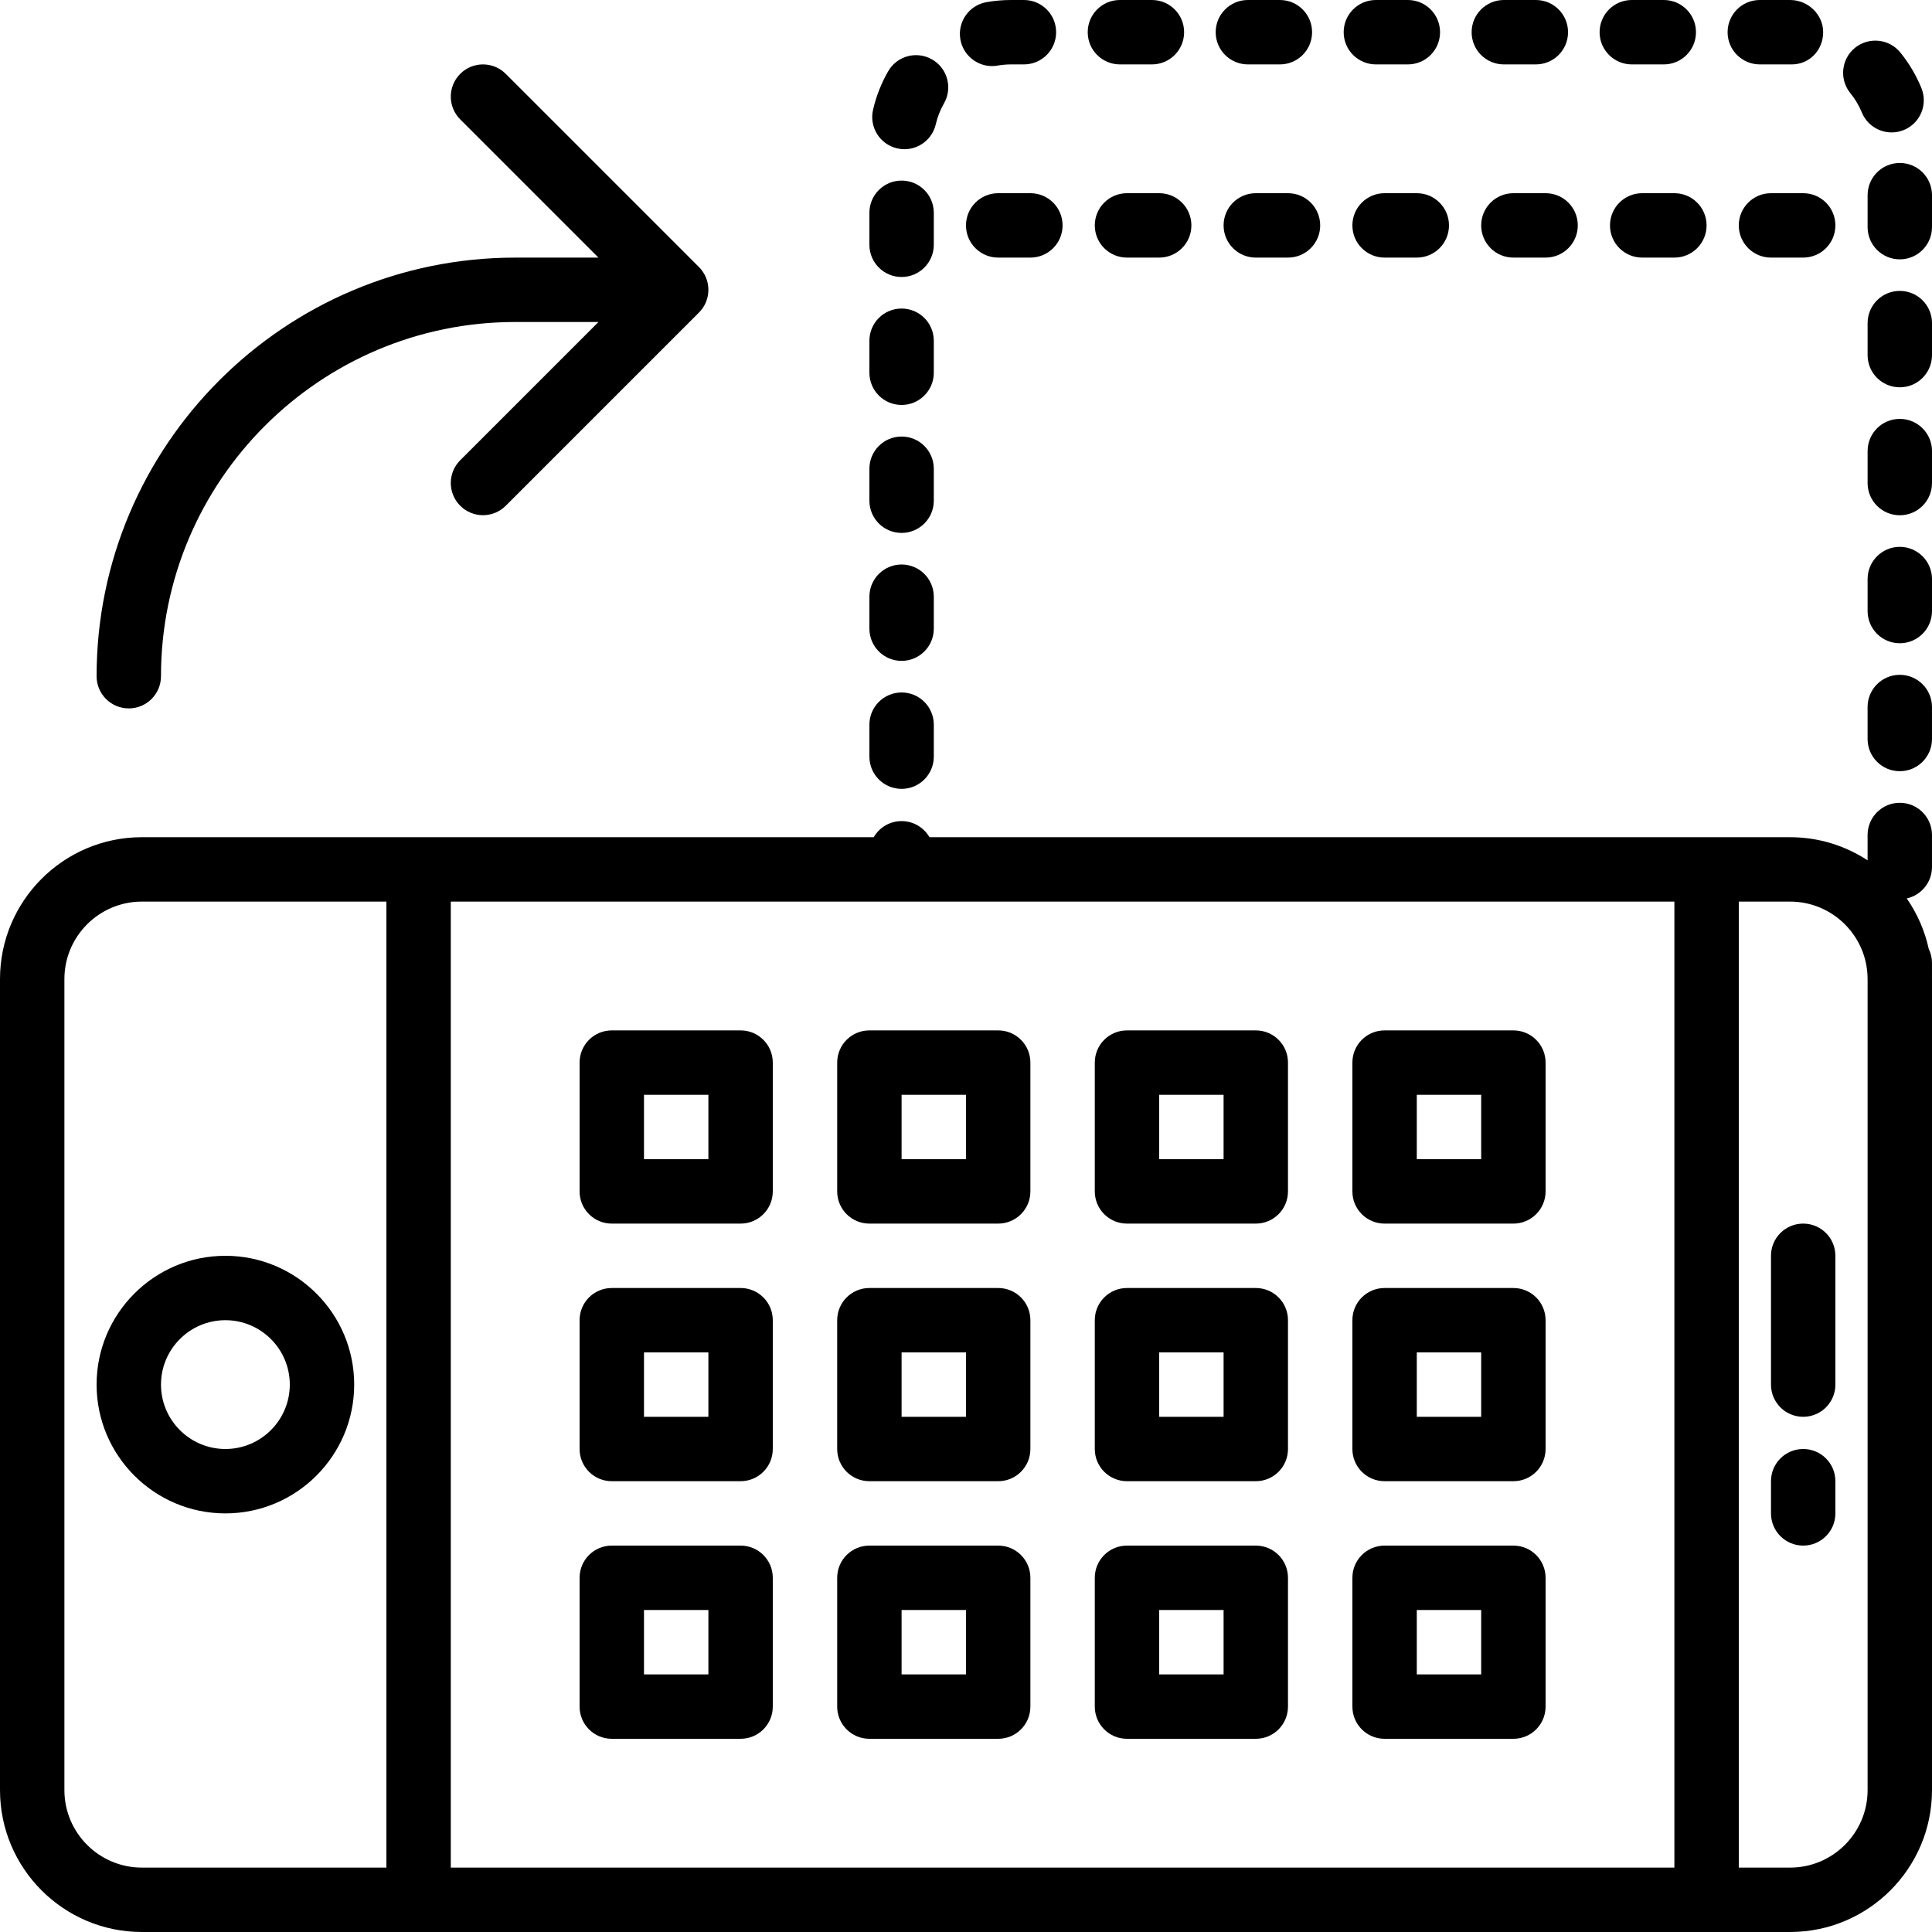 <?xml version="1.0" encoding="iso-8859-1"?>
<!-- Generator: Adobe Illustrator 19.0.0, SVG Export Plug-In . SVG Version: 6.00 Build 0)  -->
<svg version="1.1" id="Layer_1" xmlns="http://www.w3.org/2000/svg" xmlns:xlink="http://www.w3.org/1999/xlink" x="0px" y="0px"
	 viewBox="0 0 512.001 512.001" style="enable-background:new 0 0 512.001 512.001;" xml:space="preserve">
<g>
	<g>
		<g>
			<path d="M59.731,332.8c-18.825,0-34.133,15.309-34.133,34.133s15.309,34.133,34.133,34.133s34.133-15.309,34.133-34.133
				S78.555,332.8,59.731,332.8z M59.731,384c-9.412,0-17.067-7.654-17.067-17.067s7.654-17.067,17.067-17.067
				s17.067,7.654,17.067,17.067S69.143,384,59.731,384z"/>
			<path d="M477.864,324.267c-4.719,0-8.533,3.814-8.533,8.533v34.133c0,4.719,3.814,8.533,8.533,8.533s8.533-3.814,8.533-8.533
				V332.8C486.397,328.081,482.583,324.267,477.864,324.267z"/>
			<path d="M477.864,384c-4.719,0-8.533,3.814-8.533,8.533v8.533c0,4.719,3.814,8.533,8.533,8.533s8.533-3.814,8.533-8.533v-8.533
				C486.397,387.815,482.583,384,477.864,384z"/>
			<path d="M469.331,51.2c-4.719,0-8.533,3.814-8.533,8.533s3.814,8.533,8.533,8.533h8.533c4.719,0,8.533-3.814,8.533-8.533
				s-3.814-8.533-8.533-8.533H469.331z"/>
			<path d="M435.197,51.2c-4.719,0-8.533,3.814-8.533,8.533s3.814,8.533,8.533,8.533h8.533c4.719,0,8.533-3.814,8.533-8.533
				s-3.814-8.533-8.533-8.533H435.197z"/>
			<path d="M401.064,51.2c-4.719,0-8.533,3.814-8.533,8.533s3.814,8.533,8.533,8.533h8.533c4.719,0,8.533-3.814,8.533-8.533
				s-3.814-8.533-8.533-8.533H401.064z"/>
			<path d="M273.064,51.2h-8.533c-4.719,0-8.533,3.814-8.533,8.533s3.814,8.533,8.533,8.533h8.533c4.719,0,8.533-3.814,8.533-8.533
				S277.783,51.2,273.064,51.2z"/>
			<path d="M307.197,51.2h-8.533c-4.719,0-8.533,3.814-8.533,8.533s3.814,8.533,8.533,8.533h8.533c4.719,0,8.533-3.814,8.533-8.533
				S311.916,51.2,307.197,51.2z"/>
			<path d="M375.464,51.2h-8.533c-4.719,0-8.533,3.814-8.533,8.533s3.814,8.533,8.533,8.533h8.533c4.719,0,8.533-3.814,8.533-8.533
				S380.183,51.2,375.464,51.2z"/>
			<path d="M341.331,51.2h-8.533c-4.719,0-8.533,3.814-8.533,8.533s3.814,8.533,8.533,8.533h8.533c4.719,0,8.533-3.814,8.533-8.533
				S346.05,51.2,341.331,51.2z"/>
			<path d="M511.997,255.192c0-1.336-0.314-2.594-0.86-3.719c-1.061-4.879-3.072-9.407-5.83-13.382
				c3.829-0.843,6.69-4.251,6.69-8.328v-8.482c0-4.71-3.814-8.533-8.533-8.533c-4.719,0-8.533,3.823-8.533,8.533v6.712
				c-5.907-3.867-12.958-6.125-20.529-6.125H246.316c-1.474-2.55-4.223-4.267-7.385-4.267s-5.911,1.717-7.385,4.267H37.589
				C16.862,221.867,0,238.737,0,259.456v214.955C0,495.13,16.862,512,37.589,512h436.813C495.13,512,512,495.13,512,474.411V259.456
				c0-0.035-0.003-0.069-0.003-0.103V255.192z M443.731,238.934v256H119.464v-256H443.731z M17.067,474.411V259.456
				c0-11.315,9.207-20.523,20.523-20.523h64.808v256H37.589C26.274,494.934,17.067,485.726,17.067,474.411z M474.402,494.934
				h-13.605v-256h13.605c11.307,0,20.501,9.18,20.529,20.472v0.053c0,0.017,0.002,0.034,0.003,0.051v214.901
				C494.933,485.726,485.726,494.934,474.402,494.934z"/>
			<path d="M503.464,204.375c4.719,0,8.533-3.814,8.533-8.533v-8.474c0-4.719-3.814-8.533-8.533-8.533
				c-4.719,0-8.533,3.814-8.533,8.533v8.474C494.931,200.561,498.745,204.375,503.464,204.375z"/>
			<path d="M503.468,144.922c-4.719,0-8.533,3.823-8.533,8.533v8.482c0,4.71,3.814,8.533,8.533,8.533
				c4.71,0,8.533-3.823,8.533-8.533v-8.482C512.001,148.745,508.178,144.922,503.468,144.922z"/>
			<path d="M296.79,17.067h8.482c4.719,0,8.533-3.814,8.533-8.533S309.991,0,305.272,0h-8.482c-4.719,0-8.533,3.814-8.533,8.533
				S292.071,17.067,296.79,17.067z"/>
			<path d="M503.468,111.011c-4.719,0-8.533,3.814-8.533,8.533v8.474c0,4.719,3.814,8.533,8.533,8.533
				c4.71,0,8.533-3.814,8.533-8.533v-8.474C512.001,114.825,508.178,111.011,503.468,111.011z"/>
			<path d="M262.904,17.511c0.495,0,0.998-0.043,1.502-0.137c1.161-0.196,2.355-0.307,3.584-0.307h3.362
				c4.719,0,8.533-3.814,8.533-8.533S276.071,0,271.352,0h-3.362c-2.219,0-4.429,0.188-6.571,0.572
				c-4.642,0.828-7.731,5.257-6.904,9.899C255.25,14.601,258.851,17.511,262.904,17.511z"/>
			<path d="M237.774,39.322c0.64,0.154,1.28,0.222,1.911,0.222c3.891,0,7.407-2.679,8.311-6.63c0.444-1.92,1.178-3.78,2.167-5.513
				c2.347-4.096,0.93-9.31-3.149-11.648c-4.113-2.355-9.31-0.939-11.648,3.149c-1.835,3.191-3.174,6.622-4.002,10.197
				C230.307,33.69,233.174,38.264,237.774,39.322z"/>
			<path d="M330.702,17.067h8.482c4.71,0,8.533-3.814,8.533-8.533S343.894,0,339.184,0h-8.482c-4.71,0-8.533,3.814-8.533,8.533
				S325.991,17.067,330.702,17.067z"/>
			<path d="M398.533,17.067h8.482c4.719,0,8.533-3.814,8.533-8.533S411.734,0,407.015,0h-8.482C393.814,0,390,3.815,390,8.534
				S393.814,17.067,398.533,17.067z"/>
			<path d="M503.468,43.188c-4.719,0-8.533,3.814-8.533,8.533v8.474c0,4.71,3.814,8.533,8.533,8.533c4.71,0,8.533-3.823,8.533-8.533
				v-8.474C512.001,47.002,508.178,43.188,503.468,43.188z"/>
			<path d="M432.445,17.067h8.474c4.719,0,8.533-3.814,8.533-8.533S445.637,0,440.918,0h-8.474c-4.71,0-8.533,3.814-8.533,8.533
				S427.734,17.067,432.445,17.067z"/>
			<path d="M503.468,77.091c-4.719,0-8.533,3.814-8.533,8.533v8.482c0,4.719,3.814,8.533,8.533,8.533
				c4.71,0,8.533-3.814,8.533-8.533v-8.482C512.001,80.905,508.178,77.091,503.468,77.091z"/>
			<path d="M364.622,17.067h8.474c4.719,0,8.533-3.814,8.533-8.533S377.814,0,373.095,0h-8.474c-4.719,0-8.533,3.814-8.533,8.533
				S359.903,17.067,364.622,17.067z"/>
			<path d="M238.934,73.404c4.71,0,8.533-3.823,8.533-8.533v-8.482c0-4.71-3.823-8.533-8.533-8.533
				c-4.719,0-8.533,3.823-8.533,8.533v8.482C230.401,69.581,234.215,73.404,238.934,73.404z"/>
			<path d="M238.934,175.139c4.71,0,8.533-3.814,8.533-8.533v-8.474c0-4.71-3.823-8.533-8.533-8.533
				c-4.719,0-8.533,3.823-8.533,8.533v8.474C230.401,171.324,234.215,175.139,238.934,175.139z"/>
			<path d="M238.934,209.059c4.71,0,8.533-3.814,8.533-8.533v-8.482c0-4.719-3.823-8.533-8.533-8.533
				c-4.719,0-8.533,3.814-8.533,8.533v8.482C230.401,205.244,234.215,209.059,238.934,209.059z"/>
			<path d="M493.407,29.799c1.348,3.302,4.531,5.291,7.893,5.291c1.084,0,2.176-0.196,3.243-0.64
				c4.352-1.784,6.434-6.767,4.642-11.136c-1.391-3.388-3.26-6.554-5.581-9.404c-2.97-3.652-8.328-4.198-12.006-1.246
				c-3.661,2.978-4.207,8.354-1.246,12.015C491.623,26.223,492.647,27.947,493.407,29.799z"/>
			<path d="M238.934,107.316c4.71,0,8.533-3.814,8.533-8.533V90.3c0-4.719-3.823-8.533-8.533-8.533
				c-4.719,0-8.533,3.814-8.533,8.533v8.482C230.401,103.501,234.215,107.316,238.934,107.316z"/>
			<path d="M466.365,17.067h8.474c4.719,0,8.32-3.814,8.32-8.533S479.122,0,474.403,0h-8.038c-4.719,0-8.533,3.814-8.533,8.533
				S461.646,17.067,466.365,17.067z"/>
			<path d="M238.934,141.227c4.71,0,8.533-3.814,8.533-8.533v-8.474c0-4.719-3.823-8.533-8.533-8.533
				c-4.719,0-8.533,3.814-8.533,8.533v8.474C230.401,137.413,234.215,141.227,238.934,141.227z"/>
			<path d="M34.131,187.734c4.719,0,8.533-3.814,8.533-8.533c0-51.755,42.112-93.867,93.867-93.867h22.067l-36.634,36.634
				c-3.336,3.337-3.336,8.73,0,12.066c1.664,1.664,3.849,2.5,6.033,2.5s4.369-0.836,6.033-2.5L185.164,82.9
				c0.431-0.422,0.818-0.889,1.152-1.394c0.025-0.037,0.045-0.077,0.07-0.115c0.124-0.193,0.243-0.39,0.351-0.593
				c0.042-0.079,0.077-0.161,0.116-0.242c0.081-0.166,0.163-0.332,0.234-0.503c0.045-0.108,0.08-0.219,0.12-0.329
				c0.054-0.148,0.11-0.294,0.156-0.446c0.044-0.144,0.076-0.29,0.112-0.435c0.03-0.121,0.064-0.24,0.089-0.363
				c0.044-0.22,0.074-0.441,0.101-0.663c0.006-0.052,0.017-0.102,0.022-0.154c0.058-0.573,0.058-1.151,0-1.724
				c-0.005-0.052-0.016-0.102-0.022-0.154c-0.027-0.222-0.057-0.444-0.101-0.663c-0.024-0.123-0.059-0.242-0.089-0.363
				c-0.036-0.146-0.068-0.292-0.112-0.435c-0.046-0.152-0.103-0.299-0.157-0.447c-0.04-0.109-0.075-0.22-0.12-0.328
				c-0.071-0.173-0.153-0.339-0.235-0.505c-0.039-0.08-0.073-0.161-0.115-0.24c-0.108-0.204-0.228-0.4-0.351-0.594
				c-0.024-0.038-0.044-0.077-0.069-0.114c-0.334-0.505-0.721-0.972-1.153-1.394l-51.133-51.133c-3.337-3.337-8.73-3.337-12.066,0
				c-3.336,3.336-3.336,8.73,0,12.066l36.634,36.634h-22.067c-61.167,0-110.933,49.766-110.933,110.933
				C25.597,183.919,29.412,187.734,34.131,187.734z"/>
			<path d="M162.131,460.8h34.133c4.719,0,8.533-3.814,8.533-8.533v-34.133c0-4.719-3.814-8.533-8.533-8.533h-34.133
				c-4.719,0-8.533,3.814-8.533,8.533v34.133C153.597,456.986,157.412,460.8,162.131,460.8z M170.664,426.667h17.067v17.067h-17.067
				V426.667z"/>
			<path d="M230.397,460.8h34.133c4.719,0,8.533-3.814,8.533-8.533v-34.133c0-4.719-3.814-8.533-8.533-8.533h-34.133
				c-4.719,0-8.533,3.814-8.533,8.533v34.133C221.864,456.986,225.679,460.8,230.397,460.8z M238.931,426.667h17.067v17.067h-17.067
				V426.667z"/>
			<path d="M298.664,460.8h34.133c4.719,0,8.533-3.814,8.533-8.533v-34.133c0-4.719-3.814-8.533-8.533-8.533h-34.133
				c-4.719,0-8.533,3.814-8.533,8.533v34.133C290.131,456.986,293.945,460.8,298.664,460.8z M307.197,426.667h17.067v17.067h-17.067
				V426.667z"/>
			<path d="M366.931,460.8h34.133c4.719,0,8.533-3.814,8.533-8.533v-34.133c0-4.719-3.814-8.533-8.533-8.533h-34.133
				c-4.719,0-8.533,3.814-8.533,8.533v34.133C358.397,456.986,362.212,460.8,366.931,460.8z M375.464,426.667h17.067v17.067h-17.067
				V426.667z"/>
			<path d="M162.131,392.534h34.133c4.719,0,8.533-3.814,8.533-8.533v-34.133c0-4.719-3.814-8.533-8.533-8.533h-34.133
				c-4.719,0-8.533,3.814-8.533,8.533V384C153.597,388.719,157.412,392.534,162.131,392.534z M170.664,358.4h17.067v17.067h-17.067
				V358.4z"/>
			<path d="M230.397,392.534h34.133c4.719,0,8.533-3.814,8.533-8.533v-34.133c0-4.719-3.814-8.533-8.533-8.533h-34.133
				c-4.719,0-8.533,3.814-8.533,8.533V384C221.864,388.719,225.679,392.534,230.397,392.534z M238.931,358.4h17.067v17.067h-17.067
				V358.4z"/>
			<path d="M298.664,392.534h34.133c4.719,0,8.533-3.814,8.533-8.533v-34.133c0-4.719-3.814-8.533-8.533-8.533h-34.133
				c-4.719,0-8.533,3.814-8.533,8.533V384C290.131,388.719,293.945,392.534,298.664,392.534z M307.197,358.4h17.067v17.067h-17.067
				V358.4z"/>
			<path d="M366.931,392.534h34.133c4.719,0,8.533-3.814,8.533-8.533v-34.133c0-4.719-3.814-8.533-8.533-8.533h-34.133
				c-4.719,0-8.533,3.814-8.533,8.533V384C358.397,388.719,362.212,392.534,366.931,392.534z M375.464,358.4h17.067v17.067h-17.067
				V358.4z"/>
			<path d="M162.131,324.267h34.133c4.719,0,8.533-3.814,8.533-8.533V281.6c0-4.719-3.814-8.533-8.533-8.533h-34.133
				c-4.719,0-8.533,3.814-8.533,8.533v34.133C153.597,320.453,157.412,324.267,162.131,324.267z M170.664,290.134h17.067V307.2
				h-17.067V290.134z"/>
			<path d="M230.397,324.267h34.133c4.719,0,8.533-3.814,8.533-8.533V281.6c0-4.719-3.814-8.533-8.533-8.533h-34.133
				c-4.719,0-8.533,3.814-8.533,8.533v34.133C221.864,320.453,225.679,324.267,230.397,324.267z M238.931,290.134h17.067V307.2
				h-17.067V290.134z"/>
			<path d="M298.664,324.267h34.133c4.719,0,8.533-3.814,8.533-8.533V281.6c0-4.719-3.814-8.533-8.533-8.533h-34.133
				c-4.719,0-8.533,3.814-8.533,8.533v34.133C290.131,320.453,293.945,324.267,298.664,324.267z M307.197,290.134h17.067V307.2
				h-17.067V290.134z"/>
			<path d="M366.931,324.267h34.133c4.719,0,8.533-3.814,8.533-8.533V281.6c0-4.719-3.814-8.533-8.533-8.533h-34.133
				c-4.719,0-8.533,3.814-8.533,8.533v34.133C358.397,320.453,362.212,324.267,366.931,324.267z M375.464,290.134h17.067V307.2
				h-17.067V290.134z"/>
		</g>
	</g>
</g>
<g>
</g>
<g>
</g>
<g>
</g>
<g>
</g>
<g>
</g>
<g>
</g>
<g>
</g>
<g>
</g>
<g>
</g>
<g>
</g>
<g>
</g>
<g>
</g>
<g>
</g>
<g>
</g>
<g>
</g>
</svg>
